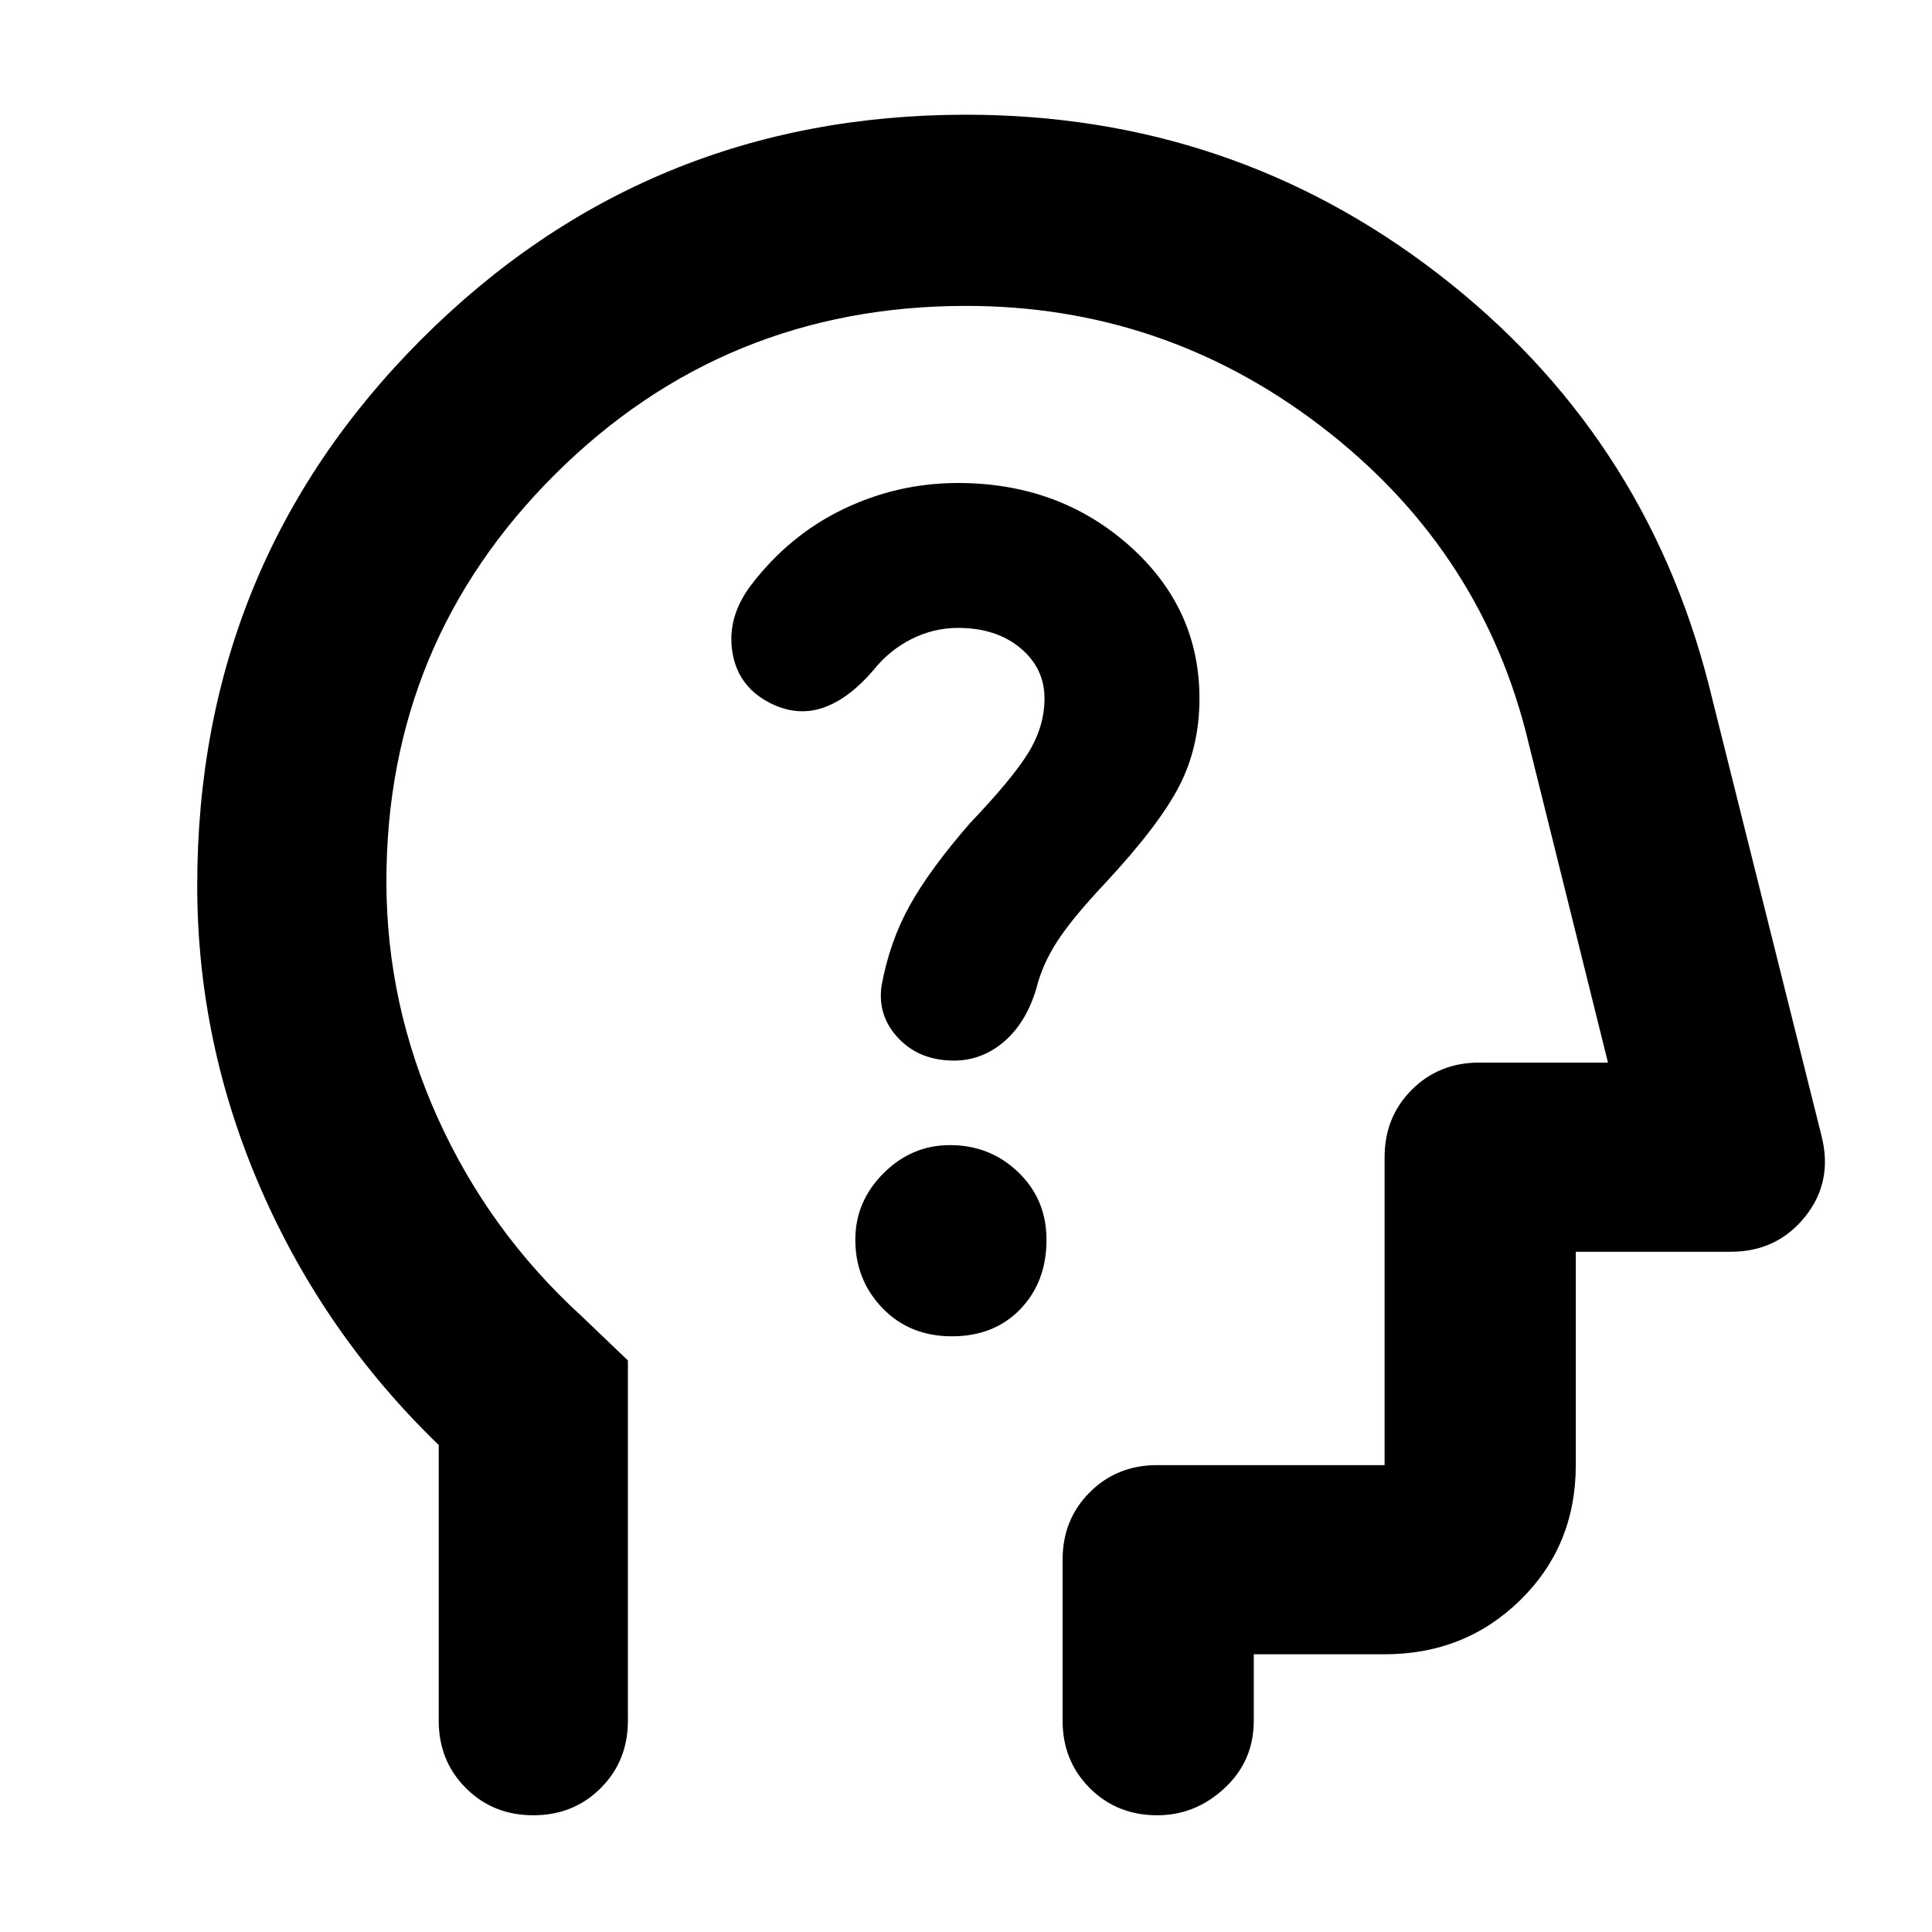 <svg xmlns="http://www.w3.org/2000/svg" width="48" height="48" viewBox="0 0 48 48"><path d="M10.9 35.9q-2.85-2.75-4.425-6.375Q4.9 25.9 4.9 22q0-8 5.575-13.575Q16.05 2.85 24 2.85q6.6 0 11.725 3.95T42.45 17l2.8 11.2q.3 1.15-.4 2.025T43 31.1h-3.85v5.3q0 2-1.375 3.35T34.4 41.1h-3.25v1.65q0 1-.725 1.675t-1.675.675q-1 0-1.675-.675T26.4 42.75v-4q0-1 .675-1.675t1.675-.675h5.65v-7.65q0-1 .675-1.675t1.675-.675h3.2l-2.05-8.25q-1.2-4.6-5.1-7.575Q28.9 7.6 24 7.6q-6 0-10.2 4.175Q9.6 15.95 9.6 21.9q0 3.05 1.275 5.875T14.45 32.7l1.15 1.1v8.95q0 1-.675 1.675t-1.675.675q-1 0-1.675-.675T10.9 42.75Zm13.9-9.55Zm-1.15 6.85q1.05 0 1.7-.675.65-.675.65-1.725 0-1-.7-1.675t-1.7-.675q-.95 0-1.65.7t-.7 1.65q0 1 .675 1.7t1.725.7Zm.15-17.6q.95 0 1.55.5.6.5.6 1.25 0 .7-.4 1.35-.4.65-1.45 1.75-1 1.15-1.5 2.05-.5.9-.7 2-.1.75.425 1.3t1.375.55q.7 0 1.25-.475t.8-1.325q.15-.6.525-1.175.375-.575 1.175-1.425 1.35-1.45 1.85-2.425.5-.975.5-2.175 0-2.25-1.75-3.8Q26.3 12 23.8 12q-1.5 0-2.85.65t-2.3 1.9q-.6.8-.45 1.675.15.875 1 1.275.65.3 1.275.075.625-.225 1.225-.925.4-.5.95-.775.55-.275 1.15-.275Z"/></svg>